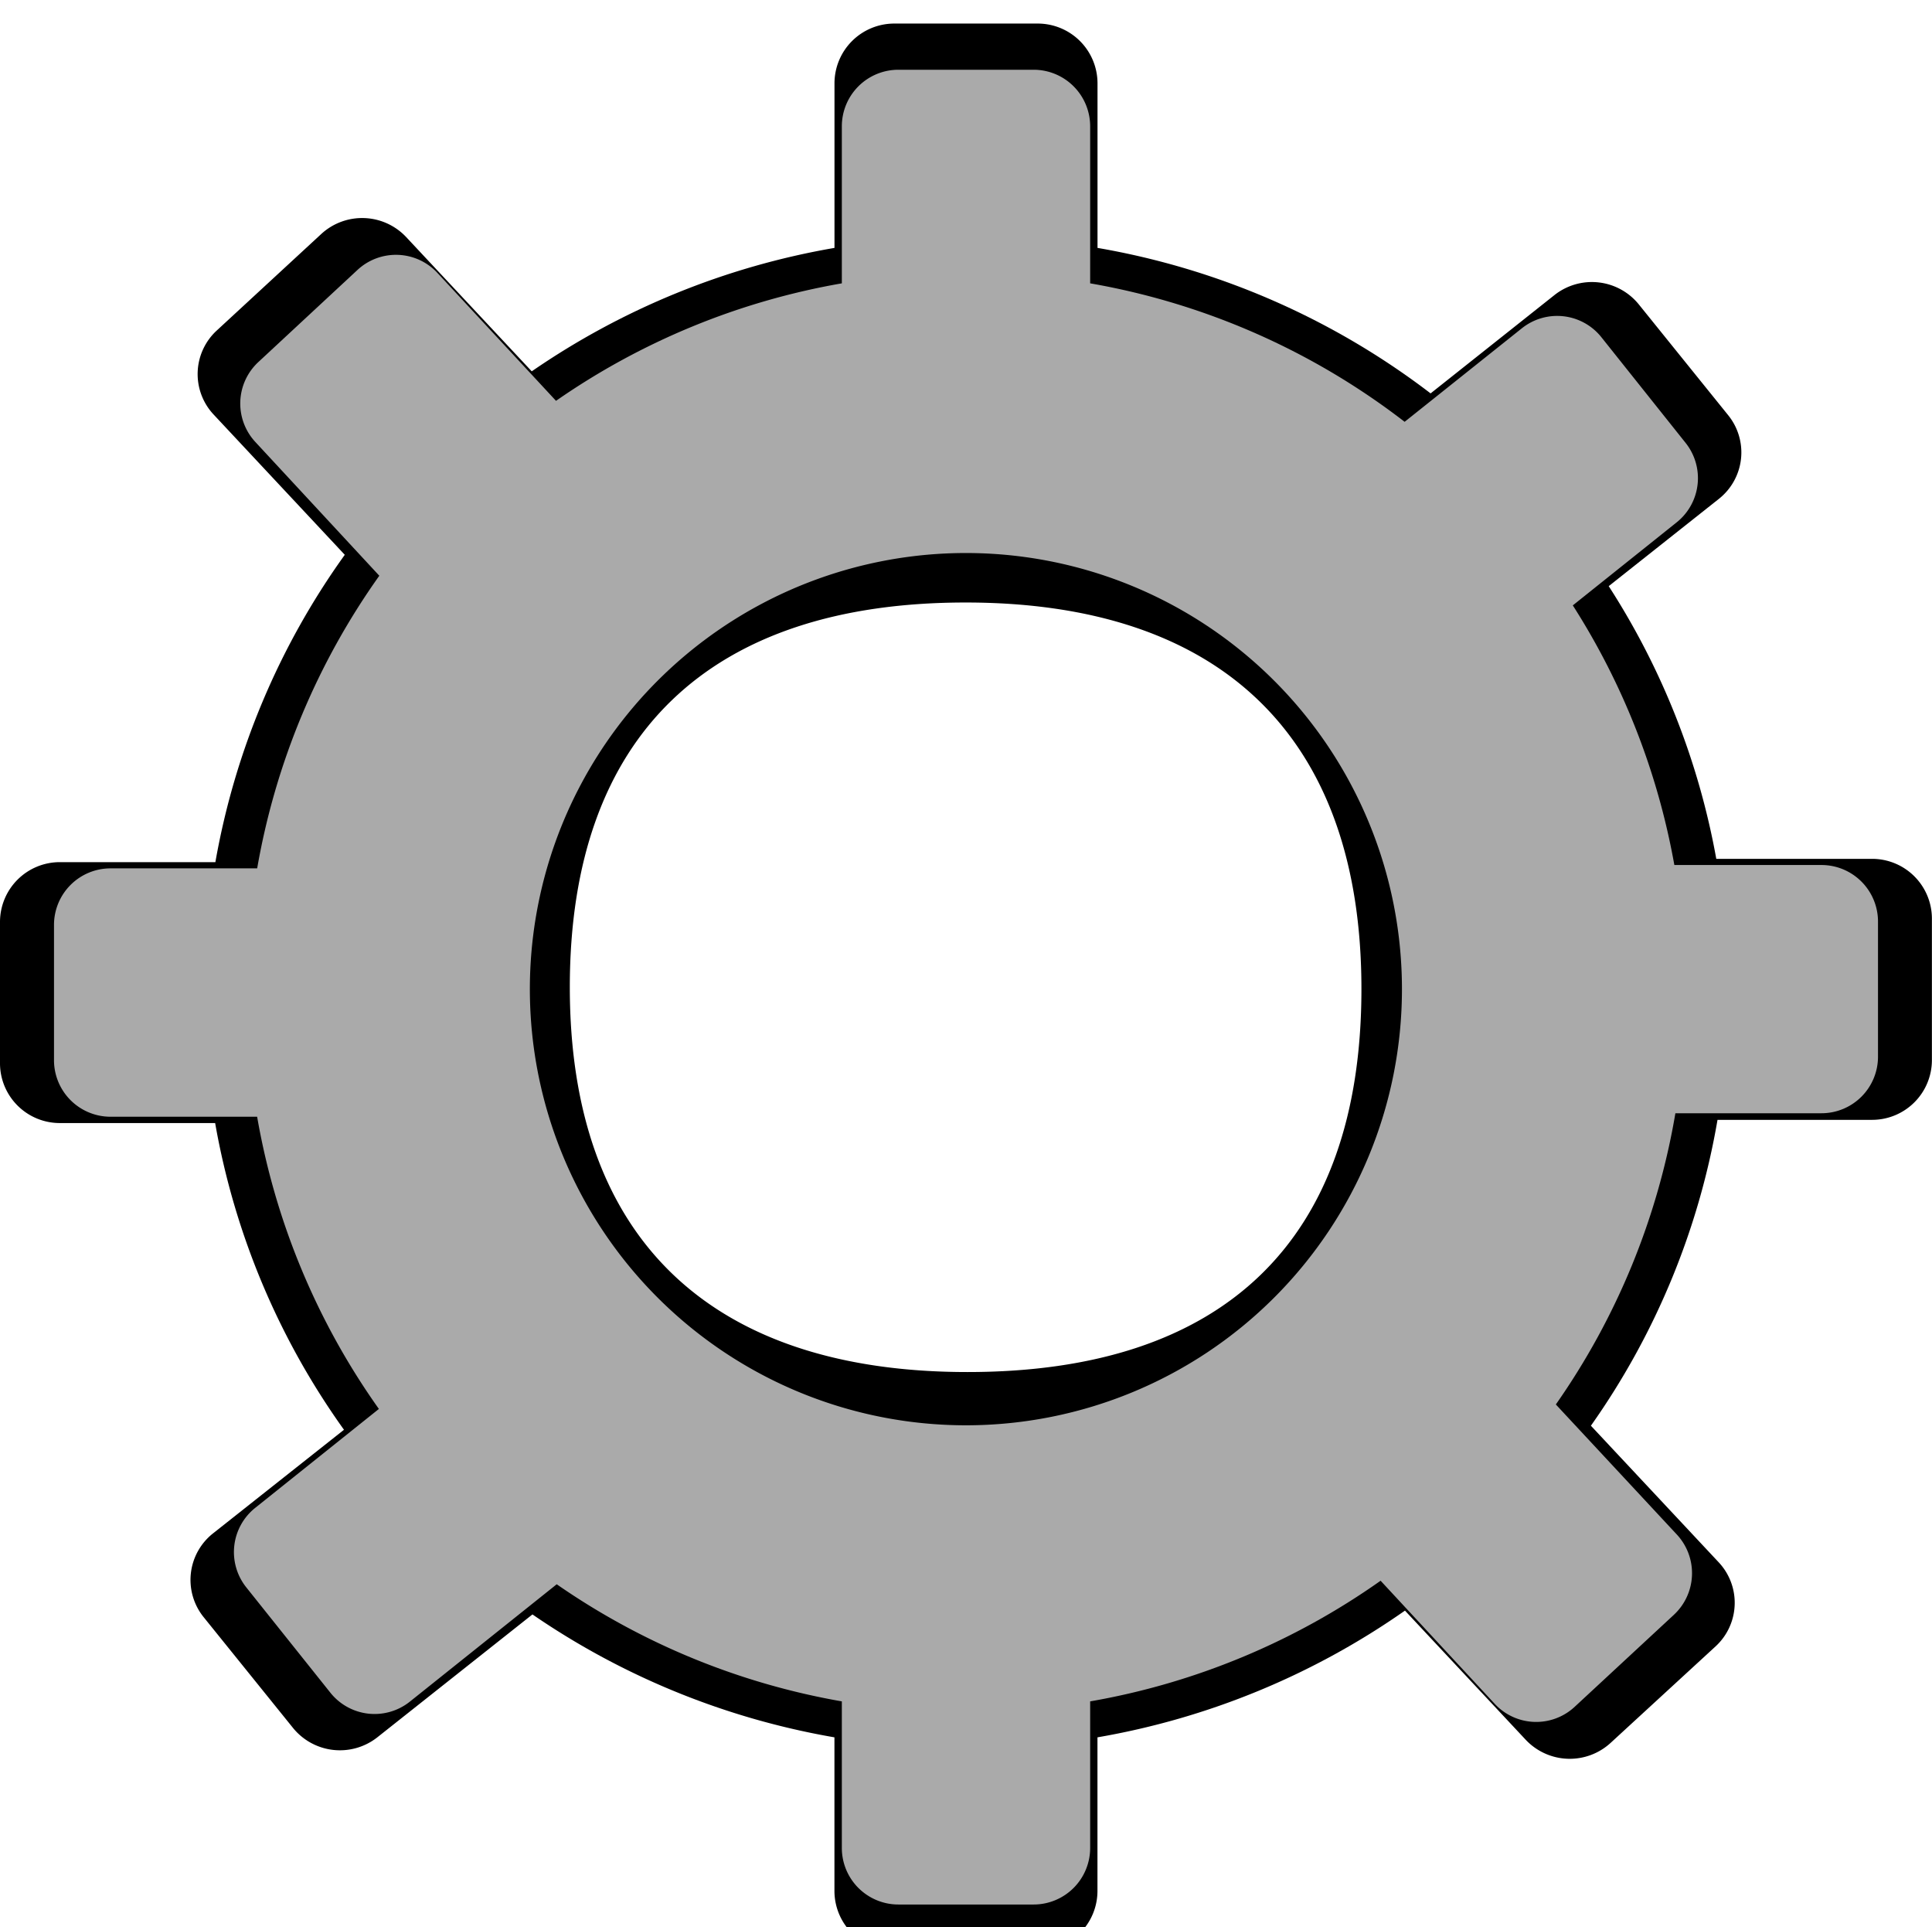 <svg xmlns="http://www.w3.org/2000/svg" width="410.02" height="408.9" viewBox="0 0 410.02 408.9"><defs><style>.cls-1{fill:#aaa;}</style></defs><g id="Layer_3" data-name="Layer 3"><path d="M397.31,182.23H364.24a158.58,158.58,0,0,0-22.83-57.86l23.38-18.52a12.56,12.56,0,0,0,2-17.72l-19-23.55a12.81,12.81,0,0,0-17.86-2L303.61,83.47A161.45,161.45,0,0,0,232.92,52.6v-35A12.69,12.69,0,0,0,220.21,5h-30.4A12.69,12.69,0,0,0,177.1,17.6v35a161.47,161.47,0,0,0-64.25,26.19L86.2,50.3a12.82,12.82,0,0,0-18-.67L46,70.13a12.56,12.56,0,0,0-.68,17.81l27.85,29.78a158.92,158.92,0,0,0-27.46,65.21H12.71A12.7,12.7,0,0,0,0,195.54v30.15a12.69,12.69,0,0,0,12.71,12.6H45.66A158.84,158.84,0,0,0,73,303.37l-27.81,22a12.58,12.58,0,0,0-2,17.72l19,23.55a12.82,12.82,0,0,0,17.87,2L113,342.55a161.8,161.8,0,0,0,64.09,26.08V401.3a12.69,12.69,0,0,0,12.71,12.6h30.4a12.69,12.69,0,0,0,12.71-12.6V368.63a161.63,161.63,0,0,0,65.26-26.89l25.63,27.41a12.83,12.83,0,0,0,18,.67l22.3-20.5a12.56,12.56,0,0,0,.67-17.81l-27.14-29a158.82,158.82,0,0,0,26.87-64.9h32.84A12.69,12.69,0,0,0,410,225V194.84A12.69,12.69,0,0,0,397.31,182.23Zm-192,108.89c-54.13,0-84.38-28-84.38-81.67s29.91-81.61,84-81.61,84,28.36,84,82S259.48,291.12,205.35,291.12Z"/><path class="cls-1" d="M386.56,183.54H355.34a151.82,151.82,0,0,0-21.55-55.09l22.07-17.64A12,12,0,0,0,357.75,94L339.83,71.52A12,12,0,0,0,323,69.64L298.1,89.5a151.85,151.85,0,0,0-66.74-29.38V26.8a12,12,0,0,0-12-12h-28.7a12,12,0,0,0-12,12V60.12A151.74,151.74,0,0,0,118,85.05L92.85,57.93a12,12,0,0,0-17-.64l-21,19.51a12,12,0,0,0-.64,17l26.29,28.36a151.92,151.92,0,0,0-25.92,62.09H23.46a12,12,0,0,0-12,12v28.7a12,12,0,0,0,12,12H54.57a151.83,151.83,0,0,0,25.84,62l-26.26,21a12,12,0,0,0-1.88,16.86l17.91,22.43A12,12,0,0,0,87.05,361l31.1-24.85A152,152,0,0,0,178.66,361v31.1a12,12,0,0,0,12,12h28.7a12,12,0,0,0,12-12V361A151.84,151.84,0,0,0,293,335.4l24.2,26.1a12,12,0,0,0,17,.64l21.05-19.52a12.05,12.05,0,0,0,.64-17L330.19,298a151.81,151.81,0,0,0,25.37-61.79h31a12,12,0,0,0,12-12v-28.7A12,12,0,0,0,386.56,183.54ZM205,302.42a92.54,92.54,0,1,1,92.53-92.53A92.54,92.54,0,0,1,205,302.42Z"/></g></svg>
